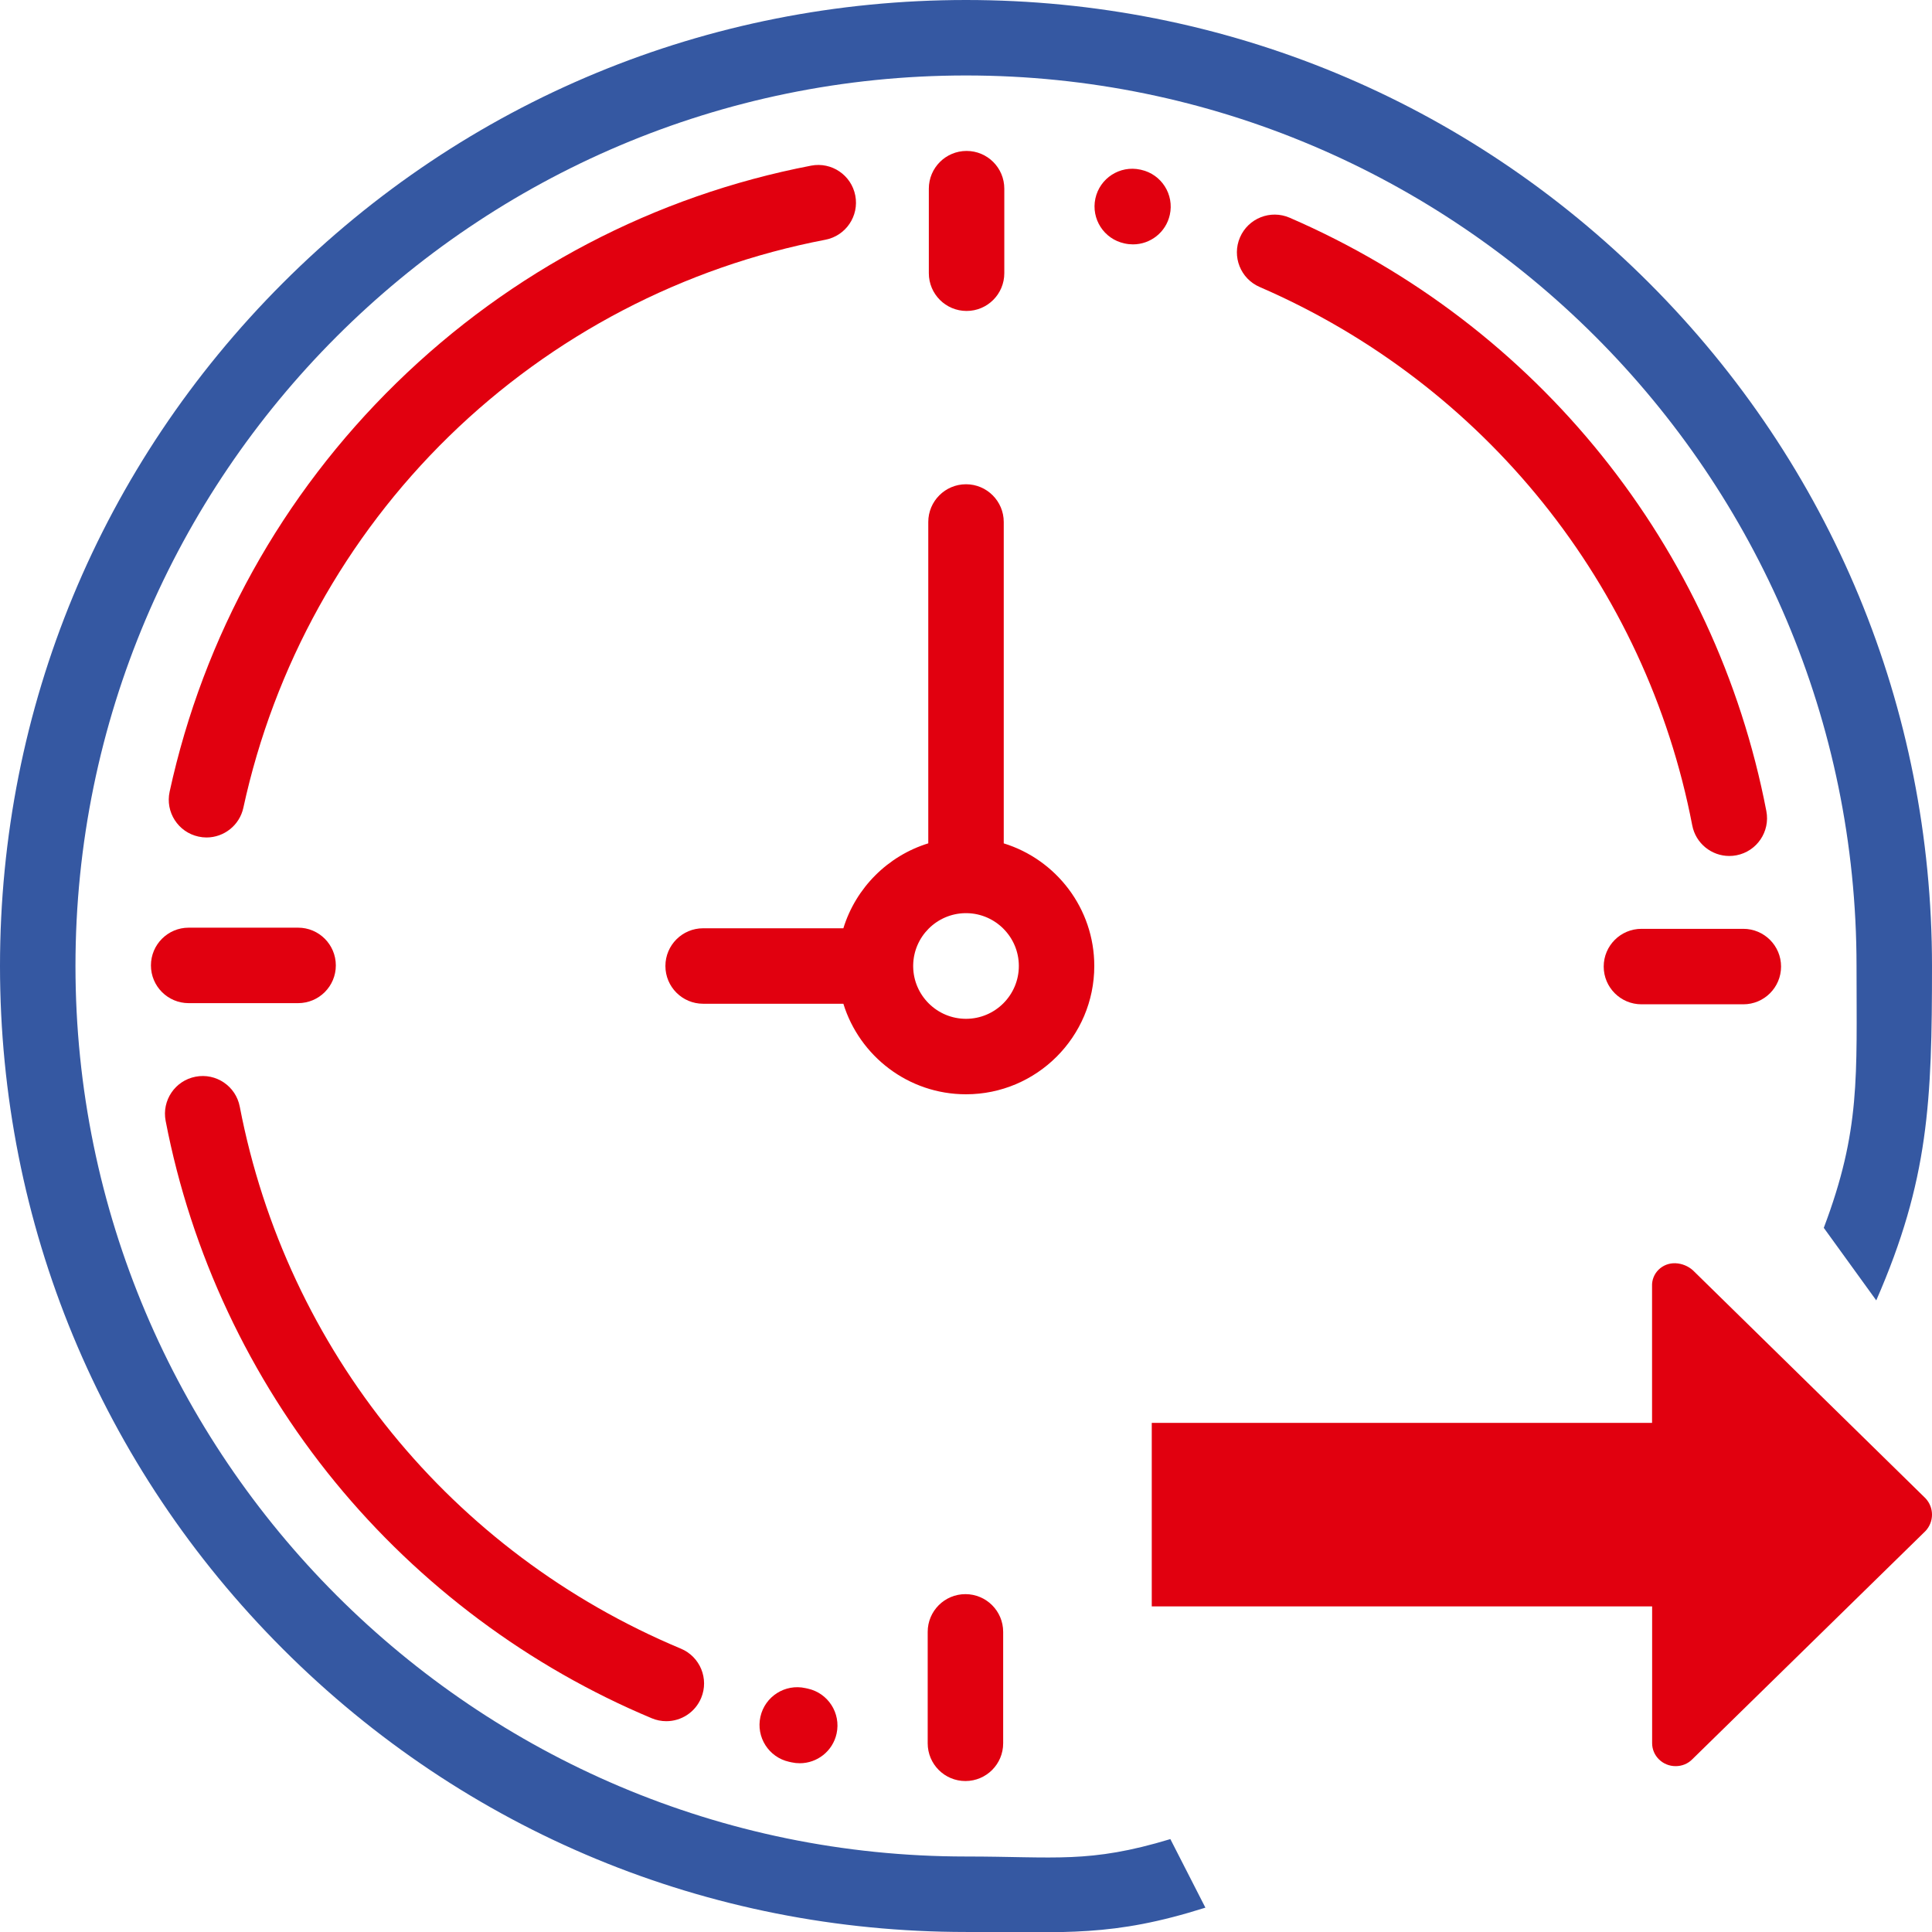<svg width="80" height="80" viewBox="0 0 80 80" fill="none" xmlns="http://www.w3.org/2000/svg">
<g clip-path="url(#clip0_3370_18011)">
<path d="M38.461 7.812C38.461 6.949 39.161 6.25 40.024 6.25C40.887 6.25 41.586 6.949 41.586 7.812V11.313C41.586 12.176 40.887 12.876 40.024 12.876C39.161 12.876 38.461 12.176 38.461 11.313V7.812Z" fill="#E1000F"/>
<path d="M33.586 6.859C34.434 6.695 35.253 7.25 35.416 8.098C35.579 8.945 35.024 9.764 34.177 9.927C28.297 11.054 22.878 13.885 18.593 18.066C14.308 22.248 11.347 27.596 10.077 33.447C9.918 34.178 9.271 34.678 8.552 34.678C8.442 34.678 8.33 34.666 8.218 34.641C7.375 34.458 6.84 33.625 7.024 32.782C8.427 26.342 11.675 20.489 16.416 15.857C21.164 11.218 27.102 8.106 33.586 6.859Z" fill="#E1000F"/>
<path d="M47.255 7.032L47.214 7.023C46.371 6.841 45.539 7.377 45.357 8.221C45.176 9.065 45.712 9.896 46.556 10.078L46.574 10.082C46.686 10.107 46.801 10.119 46.916 10.119C47.632 10.119 48.277 9.624 48.439 8.897C48.627 8.055 48.097 7.22 47.255 7.032Z" fill="#E1000F"/>
<path d="M73.141 33.586C71.035 22.642 63.655 13.456 53.401 9.015C52.609 8.672 51.689 9.036 51.346 9.828C51.003 10.62 51.367 11.54 52.159 11.883C61.465 15.913 68.161 24.247 70.072 34.176C70.216 34.924 70.871 35.444 71.605 35.444C71.703 35.444 71.802 35.435 71.902 35.416C72.749 35.253 73.304 34.433 73.141 33.586Z" fill="#E1000F"/>
<path d="M9.928 45.823C11.868 55.905 18.696 64.295 28.194 68.267C28.99 68.6 29.366 69.515 29.033 70.311C28.782 70.91 28.202 71.271 27.591 71.271C27.384 71.271 27.179 71.23 26.989 71.15C21.914 69.027 17.381 65.647 13.88 61.374C10.338 57.051 7.91 51.877 6.859 46.413C6.696 45.566 7.25 44.746 8.098 44.584C8.946 44.42 9.765 44.975 9.928 45.823Z" fill="#E1000F"/>
<path d="M33.448 69.922L33.351 69.901C32.509 69.714 31.674 70.245 31.487 71.088C31.3 71.93 31.831 72.764 32.673 72.952L32.783 72.976C32.892 73 33.004 73.012 33.117 73.012C33.836 73.012 34.483 72.513 34.642 71.782C34.825 70.938 34.291 70.106 33.448 69.922Z" fill="#E1000F"/>
<path fill-rule="evenodd" clip-rule="evenodd" d="M41.563 21.615V34.922C43.732 35.591 45.312 37.614 45.312 39.999C45.312 42.929 42.929 45.312 40 45.312C37.614 45.312 35.591 43.731 34.922 41.563H29.115C28.252 41.563 27.553 40.863 27.553 40C27.553 39.137 28.252 38.438 29.115 38.438H34.922C35.438 36.762 36.763 35.438 38.438 34.921V21.615C38.438 20.752 39.138 20.052 40.001 20.052C40.863 20.052 41.563 20.752 41.563 21.615ZM40.001 37.813L39.968 37.812C38.787 37.829 37.83 38.787 37.813 39.967L37.813 40L37.813 40.032C37.83 41.224 38.805 42.187 40 42.187C41.206 42.187 42.188 41.206 42.188 39.999C42.188 38.804 41.224 37.83 40.033 37.812L40.001 37.813Z" fill="#E1000F"/>
<path d="M39.976 66.01C39.113 66.01 38.414 66.709 38.414 67.572V72.187C38.414 73.05 39.113 73.749 39.976 73.749C40.839 73.749 41.539 73.05 41.539 72.187V67.572C41.539 66.709 40.839 66.01 39.976 66.01Z" fill="#E1000F"/>
<path d="M67.969 38.461H72.188C73.05 38.461 73.75 39.16 73.75 40.023C73.75 40.886 73.05 41.586 72.188 41.586H67.969C67.106 41.586 66.406 40.886 66.406 40.023C66.406 39.16 67.106 38.461 67.969 38.461Z" fill="#E1000F"/>
<path d="M12.344 38.413H7.812C6.95 38.413 6.25 39.113 6.25 39.976C6.25 40.839 6.95 41.538 7.812 41.538H12.344C13.207 41.538 13.906 40.839 13.906 39.976C13.906 39.113 13.207 38.413 12.344 38.413Z" fill="#E1000F"/>
<path d="M69.377 52.308C69.646 52.32 69.903 52.424 70.101 52.602L79.728 62.038C79.903 62.223 80 62.466 80 62.718C80 62.971 79.903 63.214 79.728 63.399L70.072 72.85C69.982 72.941 69.875 73.013 69.756 73.061C69.637 73.109 69.509 73.133 69.38 73.132C69.123 73.132 68.877 73.032 68.695 72.853C68.513 72.675 68.411 72.434 68.411 72.182V66.518H47.692V58.919H68.408V53.258C68.402 53.132 68.424 53.006 68.471 52.888C68.517 52.77 68.588 52.664 68.68 52.574C68.771 52.485 68.88 52.415 69 52.369C69.12 52.324 69.248 52.303 69.377 52.308Z" fill="#E1000F"/>
<path d="M40 -0C50.684 -0 60.729 4.16 68.284 11.715C75.839 19.27 80 29.315 80 39.999C80 45.599 79.868 48.864 77.692 53.846L75.519 50.842C77.048 46.797 76.875 44.574 76.875 39.999C76.875 19.666 60.333 3.125 40 3.125C19.667 3.125 3.125 19.666 3.125 39.999C3.125 60.333 19.667 76.874 40 76.874C43.703 76.874 45.087 77.174 48.462 76.153L49.913 78.992C46.048 80.214 44.17 79.999 40 79.999C29.316 79.999 19.271 75.839 11.716 68.284C4.161 60.729 0 50.684 0 39.999C0 29.315 4.161 19.27 11.716 11.715C19.271 4.16 29.316 -0 40 -0Z" fill="#3558A2"/>
</g>
<defs>
<clipPath id="clip0_3370_18011">
<rect width="80" height="80" fill="white" transform="translate(0 -0)"/>
</clipPath>
</defs>
</svg>
